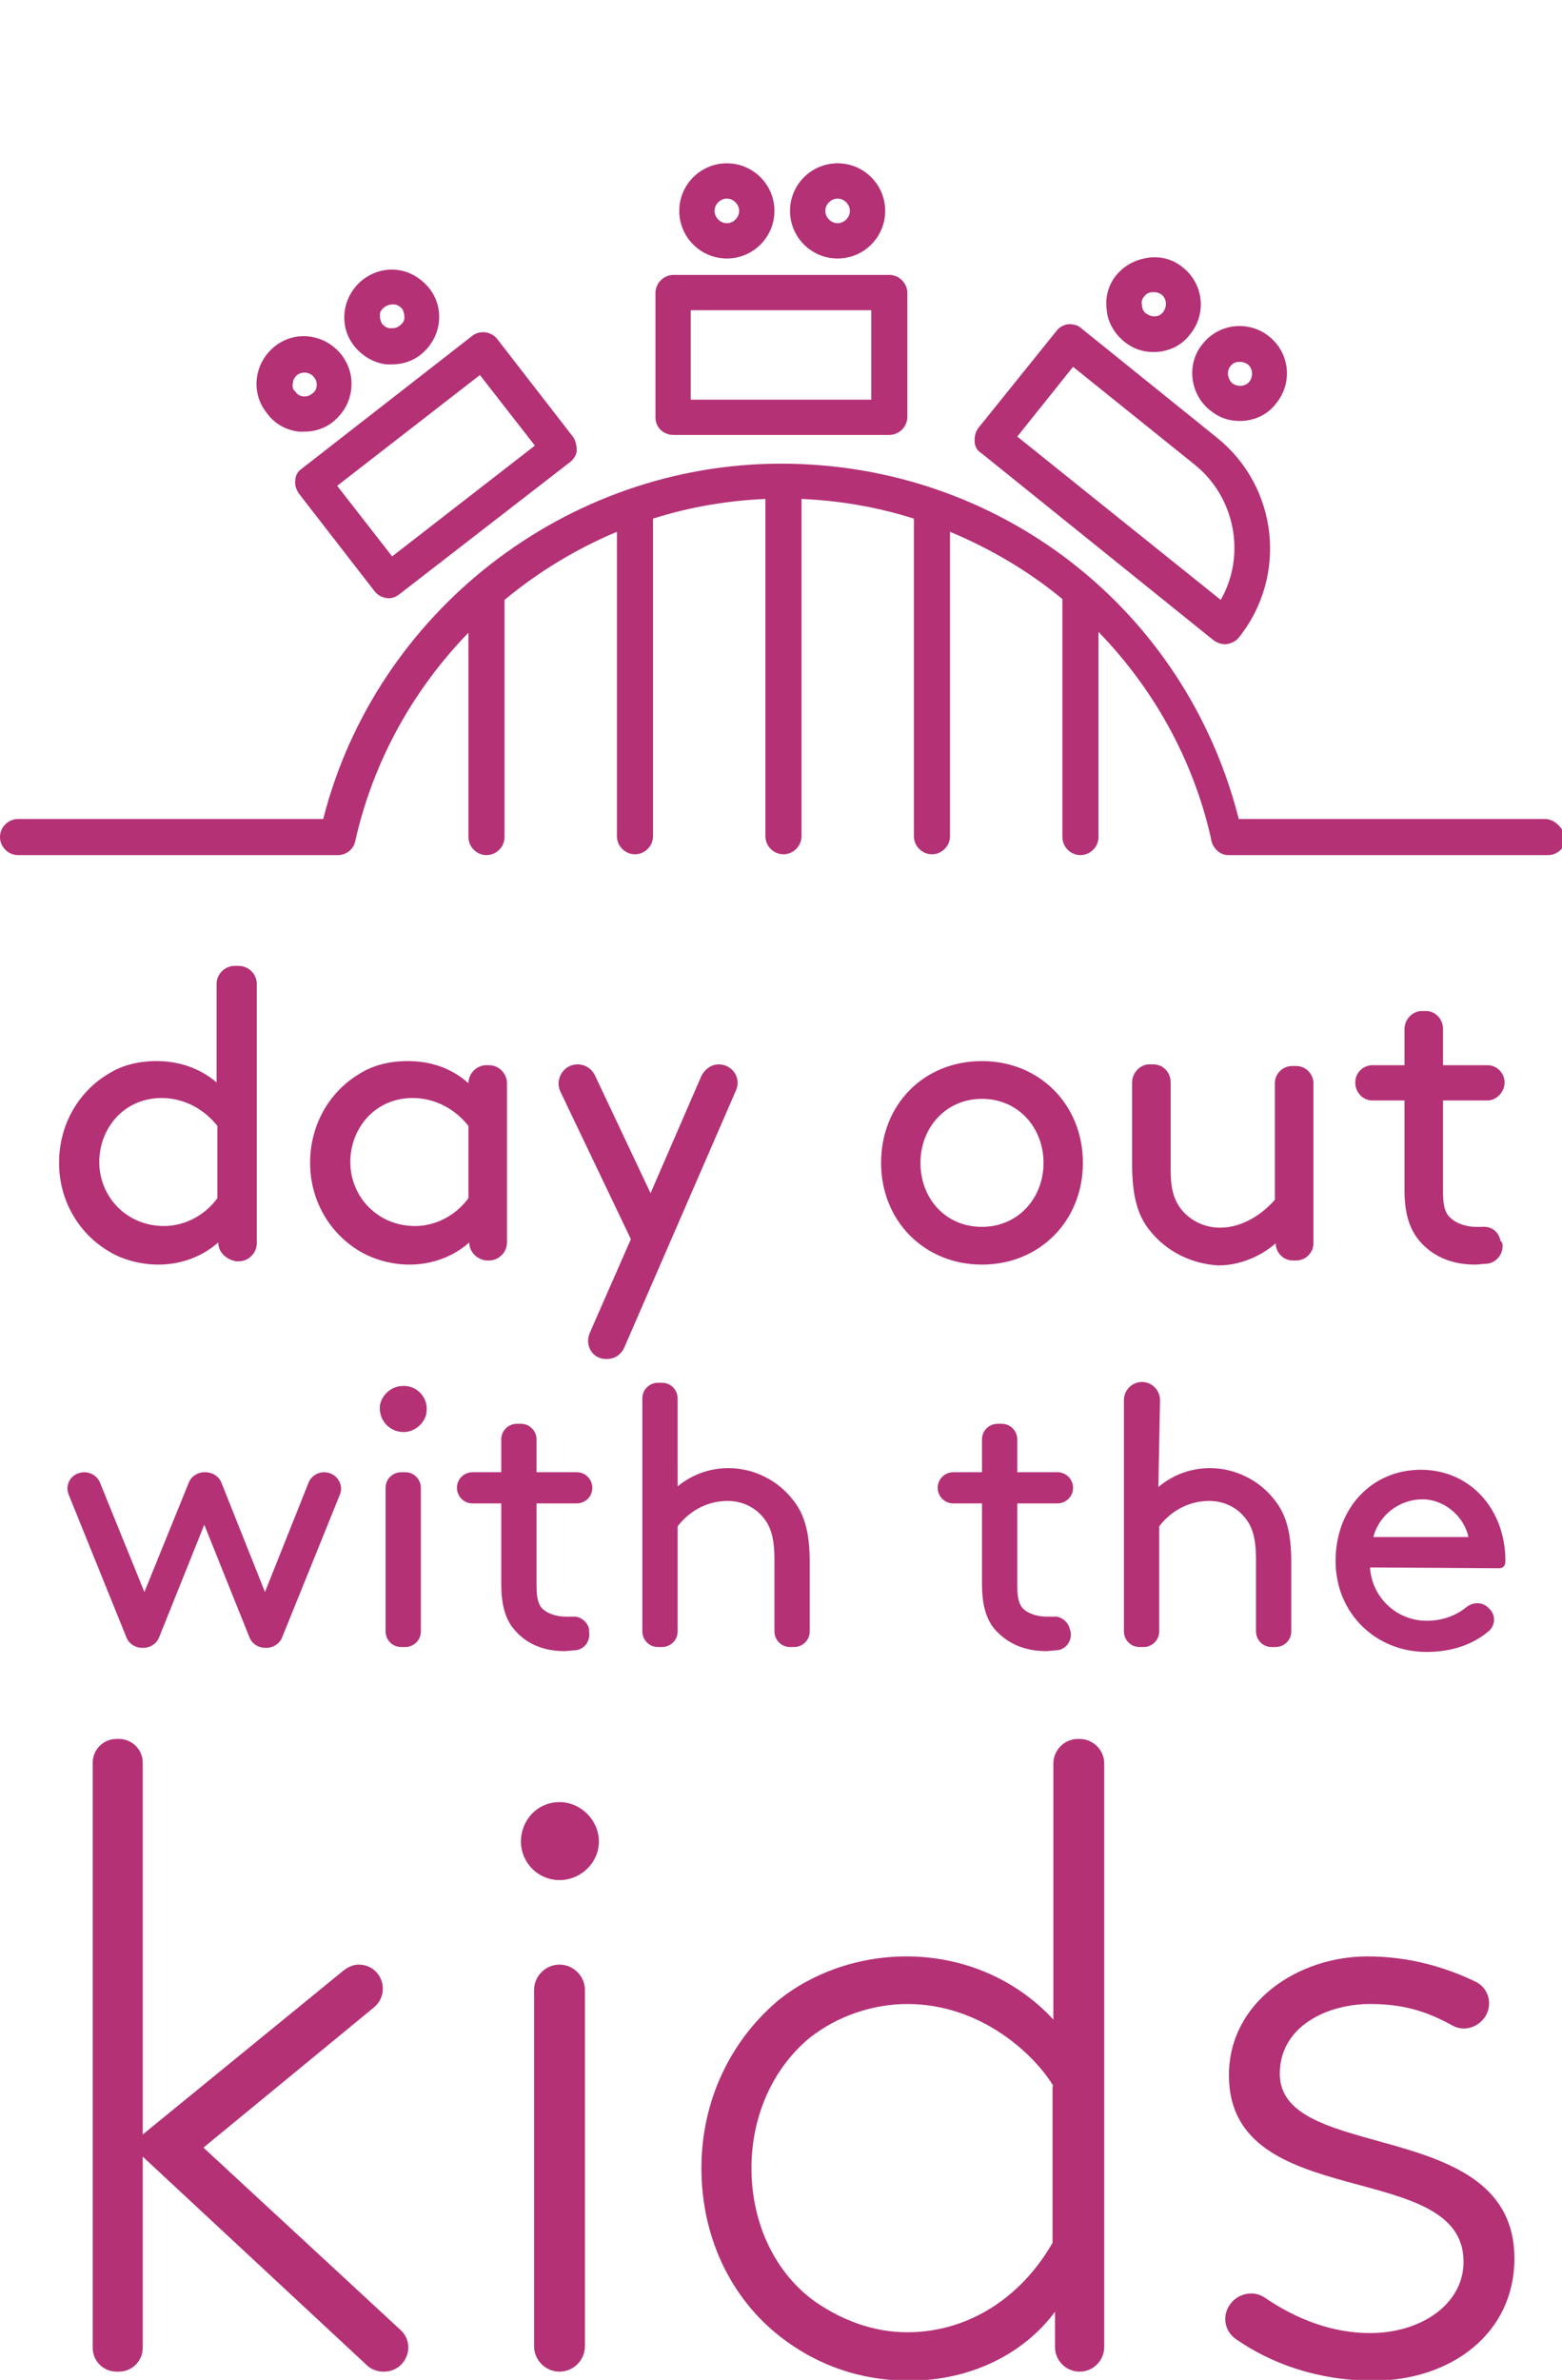 <?xml version="1.0" encoding="utf-8"?>
<!-- Generator: Adobe Illustrator 22.1.0, SVG Export Plug-In . SVG Version: 6.00 Build 0)  -->
<svg version="1.1" id="Layer_1" xmlns="http://www.w3.org/2000/svg" xmlns:xlink="http://www.w3.org/1999/xlink" x="0px" y="0px"
	 viewBox="0 0 190.4 290" style="enable-background:new 0 0 190.4 290;" xml:space="preserve">
<style type="text/css">
	.st0{fill:#B43176;}
</style>
<path class="st0" d="M26.6,151.4c-1.9,1.7-4.5,2.7-7.3,2.7c-2.1,0-4.4-0.6-6-1.6c-3.6-2.1-6.1-6.1-6.1-10.8c0-4.8,2.5-8.8,6.1-10.9
	c1.6-1,3.6-1.5,5.8-1.5c2.6,0,5.2,0.8,7.3,2.6v-12c0-1.2,1-2.2,2.2-2.2h0.5c1.2,0,2.2,1,2.2,2.2v31.6c0,1.2-1,2.2-2.2,2.2h-0.3
	C27.6,153.5,26.6,152.6,26.6,151.4L26.6,151.4z M26.5,137.2c-1.5-1.9-3.9-3.4-6.8-3.4c-4.6,0-7.6,3.7-7.6,7.8c0,4.2,3.3,7.8,7.9,7.8
	c2.4,0,4.9-1.2,6.5-3.4V137.2z M57.2,151.4c-1.9,1.7-4.5,2.7-7.3,2.7c-2.1,0-4.3-0.6-6-1.6c-3.6-2.1-6.1-6.1-6.1-10.8
	c0-4.8,2.5-8.8,6.1-10.9c1.6-1,3.6-1.5,5.8-1.5c2.7,0,5.3,0.8,7.4,2.7l0,0c0-1.2,1-2.2,2.2-2.2h0.3c1.2,0,2.2,1,2.2,2.2v19.4
	c0,1.2-1,2.2-2.2,2.2h-0.3C58.2,153.5,57.2,152.6,57.2,151.4L57.2,151.4z M57.1,137.2c-1.5-1.9-3.9-3.4-6.8-3.4
	c-4.6,0-7.6,3.7-7.6,7.8c0,4.2,3.3,7.8,7.9,7.8c2.4,0,4.9-1.2,6.5-3.4V137.2z M71.9,162.4l5-11.4l-8.6-18c-0.7-1.5,0.4-3.3,2.1-3.3
	h0c0.9,0,1.7,0.5,2.1,1.3l6.8,14.4l6.2-14.3c0.4-0.8,1.2-1.4,2.1-1.4l0,0c1.7,0,2.8,1.7,2.1,3.2l-13.6,31.3
	c-0.4,0.9-1.2,1.4-2.1,1.4h0C72.3,165.7,71.2,164,71.9,162.4z M119.7,129.3c7,0,12.3,5.3,12.3,12.4c0,7.1-5.3,12.4-12.3,12.4
	s-12.3-5.3-12.3-12.4S112.6,129.3,119.7,129.3z M119.7,149.5c4.4,0,7.5-3.5,7.5-7.8s-3.1-7.8-7.5-7.8s-7.5,3.5-7.5,7.8
	C112.2,146,115.2,149.5,119.7,149.5z M140.2,150c-1.5-1.8-2.2-4.2-2.2-8.1v-10c0-1.2,1-2.2,2.1-2.2h0.5c1.2,0,2.1,1,2.1,2.2v10.8
	c0,2.4,0.5,3.7,1.4,4.8c1.1,1.3,2.8,2.1,4.6,2.1c2.9,0,5.3-1.8,6.7-3.4v-14.2c0-1.2,1-2.1,2.1-2.1h0.5c1.2,0,2.1,1,2.1,2.1v19.5
	c0,1.2-1,2.1-2.1,2.1h-0.4c-1.2,0-2.1-1-2.1-2.1v0c-1.1,1-3.7,2.7-7,2.7C145.2,154,142.2,152.5,140.2,150z M183.1,151.4
	c0.3,1.2-0.6,2.5-1.9,2.6c-0.5,0-0.9,0.1-1.4,0.1c-3,0-5.2-1.1-6.7-2.8c-1.4-1.6-1.9-3.7-1.9-6.3v-10.9h-3.9c-1.2,0-2.1-1-2.1-2.2
	l0,0c0-1.2,1-2.1,2.1-2.1h3.9v-4.4c0-1.2,1-2.2,2.1-2.2h0.5c1.2,0,2.1,1,2.1,2.2v4.4h5.4c1.2,0,2.1,1,2.1,2.1l0,0
	c0,1.2-1,2.2-2.1,2.2h-5.4v11.1c0,1.3,0.1,2.3,0.7,3c0.7,0.8,2,1.3,3.3,1.3c0.2,0,0.5,0,0.8,0c1.1-0.1,2,0.6,2.2,1.7L183.1,151.4z
	 M27,180.7l5.3,13.3l5.3-13.3c0.3-0.8,1.1-1.3,1.9-1.3l0,0c1.5,0,2.5,1.5,1.9,2.8l-7,17.3c-0.3,0.8-1.1,1.3-1.9,1.3h-0.2
	c-0.8,0-1.6-0.5-1.9-1.3l-5.5-13.7l-5.5,13.7c-0.3,0.8-1.1,1.3-1.9,1.3h-0.2c-0.8,0-1.6-0.5-1.9-1.3l-7-17.3
	c-0.6-1.4,0.4-2.8,1.9-2.8l0,0c0.8,0,1.6,0.5,1.9,1.3l5.4,13.3l5.4-13.3c0.3-0.8,1.1-1.3,1.9-1.3H25C25.9,179.4,26.7,179.9,27,180.7
	z M48.9,168.9c1.8-0.2,3.3,1.3,3.1,3.1c-0.1,1.3-1.3,2.4-2.6,2.5c-1.8,0.1-3.2-1.3-3.1-3.1C46.4,170.2,47.5,169,48.9,168.9z
	 M48.9,179.4h0.5c1.1,0,1.9,0.9,1.9,1.9v17.5c0,1.1-0.9,1.9-1.9,1.9h-0.5c-1.1,0-1.9-0.9-1.9-1.9v-17.5
	C47,180.2,47.9,179.4,48.9,179.4z M71.8,198.8c0.2,1.1-0.5,2.2-1.7,2.3c-0.4,0-0.8,0.1-1.3,0.1c-2.7,0-4.7-1-6-2.5
	c-1.3-1.4-1.7-3.4-1.7-5.7v-9.8h-3.5c-1.1,0-1.9-0.9-1.9-1.9l0,0c0-1.1,0.9-1.9,1.9-1.9h3.5v-4c0-1.1,0.9-1.9,1.9-1.9h0.5
	c1.1,0,1.9,0.9,1.9,1.9v4h4.9c1.1,0,1.9,0.9,1.9,1.9l0,0c0,1.1-0.9,1.9-1.9,1.9h-4.9v10c0,1.1,0.1,2.1,0.6,2.7
	c0.6,0.7,1.8,1.1,3,1.1c0.2,0,0.5,0,0.8,0c0.9-0.1,1.8,0.6,2,1.5L71.8,198.8z M82.5,181.2c1.2-1,3.3-2.3,6.3-2.3
	c3.1,0,6,1.5,7.8,3.8c1.4,1.7,2.1,3.9,2.1,7.6v8.5c0,1.1-0.9,1.9-1.9,1.9h-0.5c-1.1,0-1.9-0.9-1.9-1.9v-8.8c0-2.7-0.5-4-1.3-5
	c-1-1.3-2.6-2.1-4.4-2.1c-2.8,0-4.9,1.5-6.1,3.1v12.8c0,1.1-0.9,1.9-1.9,1.9h-0.5c-1.1,0-1.9-0.9-1.9-1.9v-28.4
	c0-1.1,0.9-1.9,1.9-1.9h0.5c1.1,0,1.9,0.9,1.9,1.9V181.2z M130.5,198.8c0.2,1.1-0.5,2.2-1.7,2.3c-0.4,0-0.9,0.1-1.3,0.1
	c-2.7,0-4.7-1-6.1-2.5c-1.3-1.4-1.7-3.4-1.7-5.7v-9.8h-3.5c-1.1,0-1.9-0.9-1.9-1.9l0,0c0-1.1,0.9-1.9,1.9-1.9h3.5v-4
	c0-1.1,0.9-1.9,1.9-1.9h0.5c1.1,0,1.9,0.9,1.9,1.9v4h4.9c1.1,0,1.9,0.9,1.9,1.9l0,0c0,1.1-0.9,1.9-1.9,1.9h-4.9v10
	c0,1.1,0.1,2.1,0.6,2.7c0.6,0.7,1.8,1.1,3,1.1c0.2,0,0.5,0,0.8,0c0.9-0.1,1.8,0.6,2,1.5L130.5,198.8z M141.2,181.2
	c1.2-1,3.3-2.3,6.3-2.3c3.1,0,6,1.5,7.8,3.8c1.4,1.7,2.1,3.9,2.1,7.6v8.5c0,1.1-0.9,1.9-1.9,1.9H155c-1.1,0-1.9-0.9-1.9-1.9v-8.8
	c0-2.7-0.5-4-1.3-5c-1-1.3-2.6-2.1-4.4-2.1c-2.8,0-4.9,1.5-6.1,3.1v12.8c0,1.1-0.9,1.9-1.9,1.9h-0.5c-1.1,0-1.9-0.9-1.9-1.9v-28.2
	c0-1.2,1-2.2,2.2-2.2l0,0c1.2,0,2.2,1,2.2,2.2L141.2,181.2L141.2,181.2z M167,191c0.2,3.6,3.2,6.5,6.9,6.5c2.2,0,3.8-0.8,4.9-1.7
	c0.8-0.6,1.9-0.6,2.6,0.1l0.1,0.1c0.9,0.8,0.8,2.2-0.2,2.9c-1.7,1.4-4.2,2.4-7.4,2.4c-6.2,0-11.1-4.7-11.1-11.1s4.4-11.1,10.4-11.1
	c6,0,10.3,4.8,10.3,11.1c0,0.4-0.1,0.9-0.8,0.9L167,191L167,191z M167.4,187.3H179c-0.6-2.7-3.1-4.6-5.6-4.6
	C170.6,182.7,168.1,184.6,167.4,187.3z M44.7,288.2l-27.3-25.4v23.3c0,1.6-1.3,2.9-2.9,2.9h-0.3c-1.6,0-2.9-1.3-2.9-2.9v-71.3
	c0-1.6,1.3-2.9,2.9-2.9h0.3c1.6,0,2.9,1.3,2.9,2.9v45.3l24.5-20c0.5-0.4,1.2-0.7,1.8-0.7l0,0c2.8,0,4,3.4,1.9,5.2l-20.8,17.1
	l24,22.2c2,1.8,0.7,5.1-2,5.1h-0.1C46,289,45.2,288.7,44.7,288.2z M68.2,219.6c2.6,0,4.8,2.2,4.8,4.8c0,2.6-2.2,4.7-4.8,4.7
	s-4.7-2.1-4.7-4.7C63.5,221.8,65.5,219.6,68.2,219.6z M68.2,239.4L68.2,239.4c1.7,0,3.1,1.4,3.1,3.1v43.4c0,1.7-1.4,3.1-3.1,3.1l0,0
	c-1.7,0-3.1-1.4-3.1-3.1v-43.4C65.1,240.8,66.5,239.4,68.2,239.4z M96,285.4c-6.5-4.6-10.5-12.3-10.5-21.2c0-8.3,3.6-15.5,9.2-20.3
	c4.1-3.4,9.8-5.5,15.8-5.5c6.8,0,13.3,2.7,17.9,7.7v-31.2c0-1.6,1.3-3,3-3h0.2c1.6,0,3,1.3,3,3V286c0,1.6-1.3,3-3,3l0,0
	c-1.6,0-3-1.3-3-3v-4.3c-3.7,5-10.1,8.4-17.8,8.4C106.1,290.1,100.9,288.9,96,285.4z M128.4,254.2c-2.2-3.7-8.7-10-17.8-10
	c-4.1,0-8.5,1.4-12,4.2c-4.3,3.6-7,9.3-7,15.8c0,6.9,3,12.9,7.8,16.3c3.2,2.2,7,3.7,11.2,3.7c7.3,0,13.8-4.1,17.7-10.9V254.2z
	 M150.1,280.6c1-1.2,2.8-1.5,4.1-0.6c3.8,2.6,8.2,4.3,12.8,4.3c6.2,0,11.4-3.5,11.4-8.7c0-12.7-28.6-5.8-28.6-22.7
	c0-9,8.5-14.5,16.9-14.5c5.2,0,9.7,1.4,13.2,3.1c1.6,0.8,2.1,2.8,1.1,4.3l0,0c-0.9,1.3-2.6,1.8-4,1c-3.1-1.7-5.9-2.6-10-2.6
	c-5.2,0-11,2.7-11,8.5c0,11,28.6,5.1,28.6,22.5c0,9.2-7.8,14.9-17.2,14.9c-6.8,0-12.5-2.1-16.8-5.1C149.2,284,148.9,282,150.1,280.6
	L150.1,280.6z M188.3,99.8H151c-6.5-25.6-29.2-43.3-55.8-43.3c-26.2,0-49.4,18.1-55.8,43.3H2.2c-1.2,0-2.2,1-2.2,2.2
	c0,1.2,1,2.2,2.2,2.2H41c0,0,0.1,0,0.2,0c1,0,1.9-0.7,2.1-1.7c2.2-9.8,7.1-18.5,13.8-25.4V102c0,1.2,1,2.2,2.2,2.2s2.2-1,2.2-2.2
	V73.1c4.1-3.4,8.7-6.2,13.7-8.3v37.1c0,1.2,1,2.2,2.2,2.2s2.2-1,2.2-2.2V63.2c4.4-1.4,9-2.2,13.7-2.4v41.1c0,1.2,1,2.2,2.2,2.2
	s2.2-1,2.2-2.2V60.8c4.7,0.2,9.3,1,13.7,2.4v38.7c0,1.2,1,2.2,2.2,2.2s2.2-1,2.2-2.2V64.8c5,2.1,9.6,4.8,13.7,8.2V102
	c0,1.2,1,2.2,2.2,2.2s2.2-1,2.2-2.2V77c6.6,6.8,11.5,15.4,13.7,25.1c0.1,1.1,1,2.1,2.1,2.1h39c1.2,0,2.2-1,2.2-2.2
	C190.4,100.8,189.5,99.8,188.3,99.8z M82.1,53h26.3c1.2,0,2.2-1,2.2-2.2V35.7c0-1.2-1-2.2-2.2-2.2H82.1c-1.2,0-2.2,1-2.2,2.2v15.2
	C79.9,52.1,80.9,53,82.1,53z M84.2,37.8h22v10.9h-22V37.8z M88.6,31.5c3.2,0,5.8-2.6,5.8-5.8s-2.6-5.8-5.8-5.8s-5.8,2.6-5.8,5.8
	S85.4,31.5,88.6,31.5z M88.6,24.2c0.8,0,1.5,0.7,1.5,1.5c0,0.8-0.7,1.5-1.5,1.5c-0.8,0-1.5-0.7-1.5-1.5
	C87.1,24.9,87.8,24.2,88.6,24.2z M102.1,31.5c3.2,0,5.8-2.6,5.8-5.8s-2.6-5.8-5.8-5.8s-5.8,2.6-5.8,5.8S98.9,31.5,102.1,31.5z
	 M102.1,24.2c0.8,0,1.5,0.7,1.5,1.5c0,0.8-0.7,1.5-1.5,1.5c-0.8,0-1.5-0.7-1.5-1.5C100.6,24.9,101.3,24.2,102.1,24.2z M119.6,55.2
	L147.9,78c0.4,0.3,0.9,0.5,1.4,0.5c0.6,0,1.3-0.3,1.7-0.8c6-7.5,4.8-18.4-2.7-24.4L131.8,40c-0.4-0.4-1-0.5-1.6-0.5
	c-0.6,0.1-1.1,0.4-1.4,0.8l-9.5,11.8c-0.4,0.5-0.5,1-0.5,1.6C118.8,54.4,119.1,54.9,119.6,55.2z M130.8,44.7l14.8,11.9
	c5,4,6.3,11.1,3.2,16.5L124,53.2L130.8,44.7z M137,41.6c1.1,0.9,2.3,1.3,3.6,1.3c1.7,0,3.4-0.7,4.5-2.2c2-2.5,1.6-6.1-0.9-8.1
	c-1.2-1-2.7-1.4-4.2-1.2c-1.5,0.2-2.9,0.9-3.9,2.1c-1,1.2-1.4,2.7-1.2,4.2C135,39.2,135.8,40.6,137,41.6z M139.5,36.1
	c0.2-0.3,0.6-0.5,1-0.5c0.1,0,0.1,0,0.2,0c0.3,0,0.6,0.1,0.9,0.3c0.6,0.5,0.7,1.4,0.2,2.1s-1.4,0.7-2.1,0.2c-0.3-0.2-0.5-0.6-0.5-1
	C139.1,36.8,139.2,36.4,139.5,36.1z M147.5,50c1.1,0.9,2.3,1.3,3.6,1.3c1.7,0,3.4-0.7,4.5-2.2c2-2.5,1.6-6.1-0.9-8.1
	s-6.1-1.6-8.1,0.9C144.6,44.3,145,48,147.5,50z M150,44.6c0.2-0.3,0.6-0.5,1-0.5c0.1,0,0.1,0,0.2,0c0.3,0,0.6,0.1,0.9,0.3
	c0.6,0.5,0.7,1.4,0.2,2.1c-0.5,0.6-1.4,0.7-2.1,0.2C149.6,46.1,149.5,45.2,150,44.6z M36,58.5c-0.1,0.6,0.1,1.1,0.4,1.6l9.3,12
	c0.4,0.5,1.1,0.8,1.7,0.8c0.5,0,0.9-0.2,1.3-0.5l20.8-16.1c0.4-0.3,0.8-0.9,0.8-1.4s-0.1-1.1-0.4-1.6l-9.3-12
	c-0.7-0.9-2.1-1.1-3-0.4L36.8,57.1C36.3,57.4,36,58,36,58.5z M58.5,45.7l6.7,8.6L47.8,67.8l-6.7-8.6L58.5,45.7z M36.4,52.6
	c0.2,0,0.5,0,0.7,0c1.3,0,2.5-0.4,3.5-1.2c1.2-1,2-2.3,2.2-3.9c0.2-1.5-0.2-3-1.2-4.3c-2-2.5-5.6-3-8.1-1c-2.5,2-3,5.6-1,8.1
	C33.5,51.7,34.9,52.4,36.4,52.6z M35.7,46.7c0-0.4,0.2-0.7,0.5-1c0.3-0.2,0.6-0.3,0.9-0.3c0.1,0,0.1,0,0.2,0c0.4,0.1,0.7,0.2,1,0.6
	c0.5,0.6,0.4,1.6-0.3,2c-0.6,0.5-1.6,0.4-2-0.3C35.7,47.5,35.6,47.1,35.7,46.7z M47.1,44.4c0.2,0,0.5,0,0.7,0c1.3,0,2.5-0.4,3.5-1.2
	c2.5-2,3-5.6,1-8.1c-1-1.2-2.3-2-3.8-2.2c-1.5-0.2-3,0.2-4.3,1.2c-2.5,2-3,5.6-1,8.1C44.2,43.4,45.5,44.2,47.1,44.4z M46.3,38.4
	c0-0.4,0.2-0.7,0.6-1c0.3-0.2,0.6-0.3,0.9-0.3c0.1,0,0.1,0,0.2,0c0.4,0,0.7,0.2,1,0.5c0.2,0.3,0.3,0.7,0.3,1.1c0,0.4-0.2,0.7-0.6,1
	s-0.7,0.3-1.1,0.3c-0.4,0-0.7-0.2-1-0.5C46.4,39.2,46.3,38.8,46.3,38.4z"/>
</svg>

